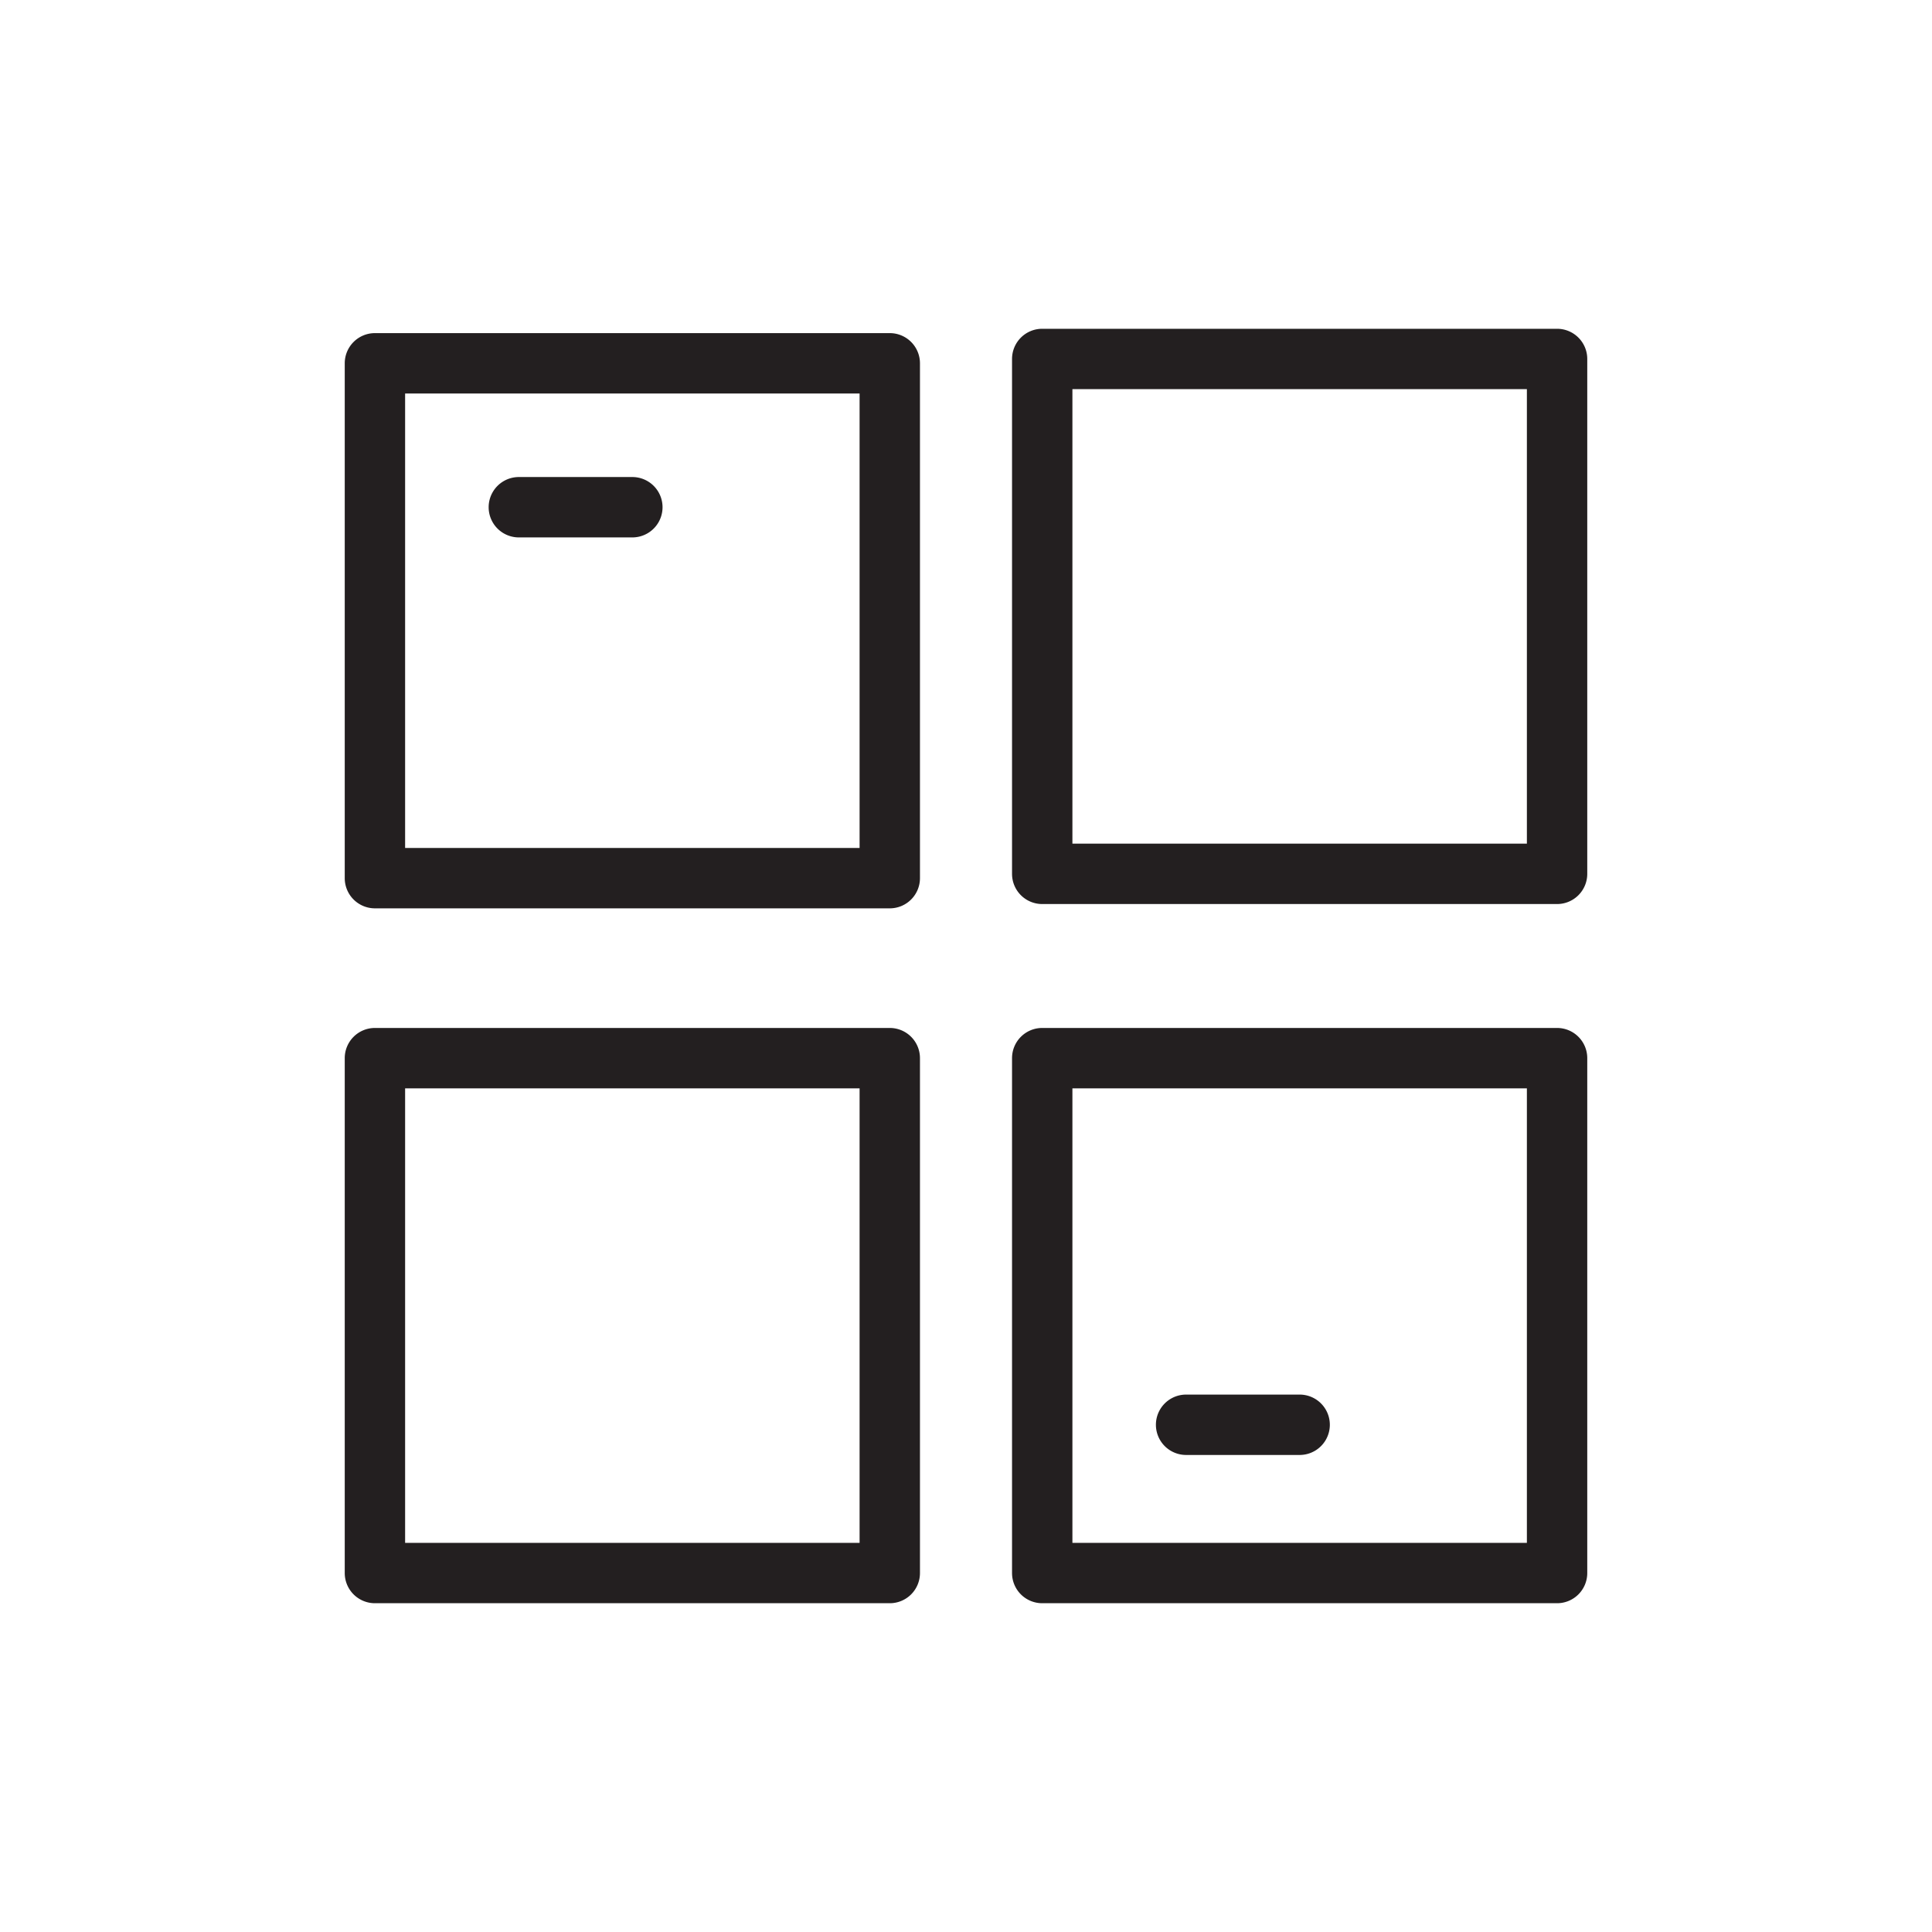 <?xml version="1.0" ?><svg id="Outline" viewBox="0 0 512 512" xmlns="http://www.w3.org/2000/svg"><defs><style>.cls-1{fill:#231f20;}</style></defs><path class="cls-1" d="M235.8,240.72H99.36a8,8,0,0,1-8-8V96.28a8,8,0,0,1,8-8H235.8a8,8,0,0,1,8,8V232.72A8,8,0,0,1,235.8,240.72Zm-128.44-16H227.8V104.28H107.36Z"/><path class="cls-1" d="M235.8,424.87H99.36a8,8,0,0,1-8-8V280.42a8,8,0,0,1,8-8H235.8a8,8,0,0,1,8,8V416.87A8,8,0,0,1,235.8,424.87Zm-128.44-16H227.8V288.42H107.36Z"/><path class="cls-1" d="M167.58,142.42H137.5a8,8,0,0,1,0-16h30.08a8,8,0,1,1,0,16Z"/><path class="cls-1" d="M412.64,239.58H276.2a8,8,0,0,1-8-8V95.13a8,8,0,0,1,8-8H412.64a8,8,0,0,1,8,8V231.58A8,8,0,0,1,412.64,239.58Zm-128.44-16H404.64V103.13H284.2Z"/><path class="cls-1" d="M412.64,424.87H276.2a8,8,0,0,1-8-8V280.42a8,8,0,0,1,8-8H412.64a8,8,0,0,1,8,8V416.87A8,8,0,0,1,412.64,424.87Zm-128.44-16H404.64V288.42H284.2Z"/><path class="cls-1" d="M344.42,385.58H314.33a8,8,0,0,1,0-16h30.09a8,8,0,0,1,0,16Z"/></svg>